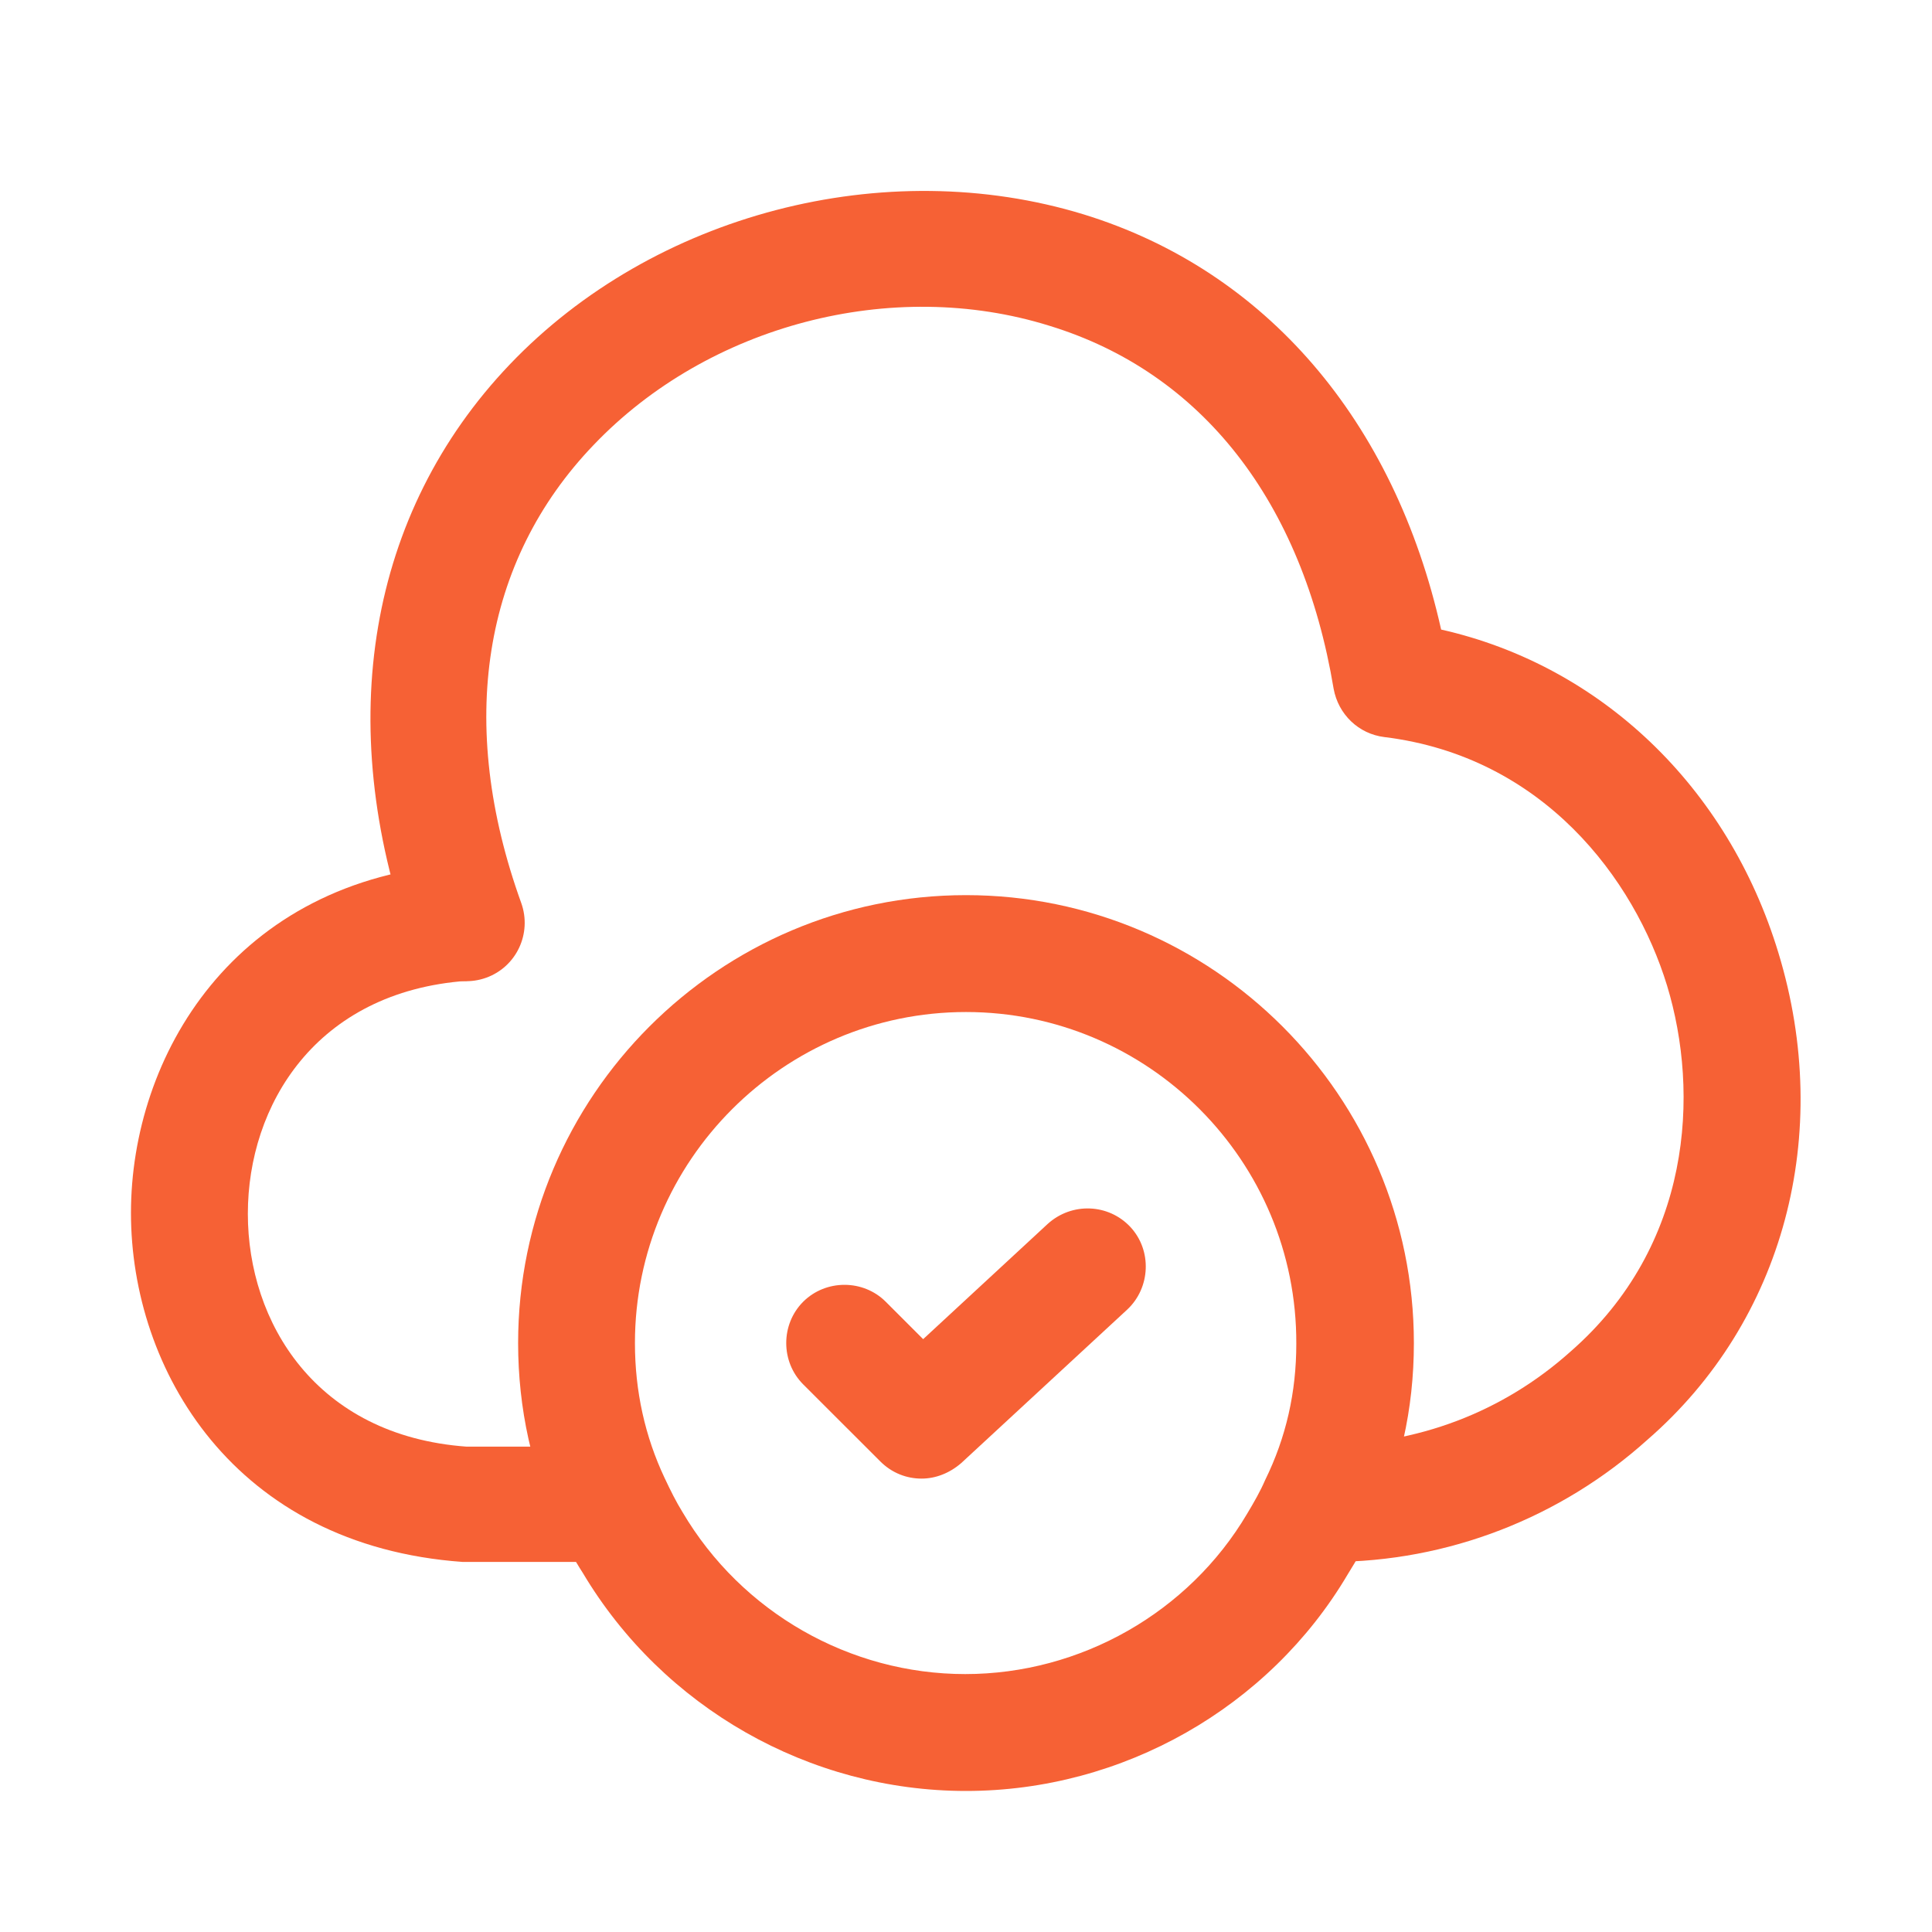 <svg width="28" height="28" viewBox="0 0 28 28" fill="none" xmlns="http://www.w3.org/2000/svg">
<path d="M8.875 22.637H6.708C3.389 22.4 1.898 19.848 1.898 17.579C1.898 15.31 3.389 12.748 6.651 12.522C7.114 12.477 7.52 12.838 7.554 13.312C7.588 13.775 7.238 14.181 6.764 14.215C4.574 14.373 3.592 16.021 3.592 17.591C3.592 19.16 4.574 20.808 6.764 20.966H8.875C9.338 20.966 9.722 21.35 9.722 21.813C9.722 22.276 9.338 22.637 8.875 22.637Z" fill="#F66135"/>
<path d="M19.272 22.637C19.249 22.637 19.238 22.637 19.215 22.637C18.753 22.637 18.324 22.253 18.324 21.79C18.324 21.305 18.685 20.943 19.159 20.943C20.548 20.943 21.789 20.458 22.76 19.589C24.521 18.053 24.634 15.841 24.16 14.283C23.686 12.736 22.365 10.964 20.062 10.682C19.69 10.636 19.396 10.354 19.328 9.982C18.877 7.272 17.421 5.398 15.208 4.721C12.928 4.01 10.263 4.71 8.604 6.448C6.989 8.13 6.617 10.49 7.554 13.086C7.712 13.527 7.486 14.012 7.046 14.17C6.606 14.328 6.12 14.102 5.962 13.662C4.822 10.478 5.341 7.43 7.385 5.285C9.473 3.095 12.826 2.226 15.705 3.107C18.346 3.92 20.209 6.098 20.886 9.124C23.189 9.643 25.041 11.393 25.774 13.809C26.576 16.439 25.853 19.148 23.878 20.864C22.625 21.993 20.988 22.637 19.272 22.637Z" fill="#F66135"/>
<path d="M14 25.956C11.731 25.956 9.609 24.748 8.446 22.795C8.322 22.603 8.197 22.377 8.096 22.129C7.712 21.327 7.509 20.413 7.509 19.465C7.509 15.886 10.421 12.973 14 12.973C17.579 12.973 20.491 15.886 20.491 19.465C20.491 20.424 20.288 21.327 19.882 22.163C19.791 22.377 19.667 22.603 19.532 22.817C18.392 24.748 16.269 25.956 14 25.956ZM14 14.667C11.358 14.667 9.202 16.823 9.202 19.465C9.202 20.164 9.349 20.819 9.631 21.418C9.721 21.609 9.8 21.767 9.891 21.914C10.749 23.37 12.318 24.262 13.989 24.262C15.659 24.262 17.229 23.37 18.075 21.937C18.177 21.767 18.267 21.609 18.335 21.451C18.64 20.831 18.787 20.176 18.787 19.476C18.798 16.823 16.642 14.667 14 14.667Z" fill="#F66135"/>
<path d="M13.356 21.429C13.142 21.429 12.928 21.35 12.758 21.18L11.64 20.063C11.313 19.735 11.313 19.194 11.64 18.866C11.968 18.539 12.51 18.539 12.837 18.866L13.379 19.408L15.185 17.737C15.535 17.421 16.066 17.444 16.382 17.782C16.698 18.121 16.675 18.663 16.337 18.979L13.932 21.203C13.763 21.35 13.56 21.429 13.356 21.429Z" fill="#F66135"/>
</svg>
